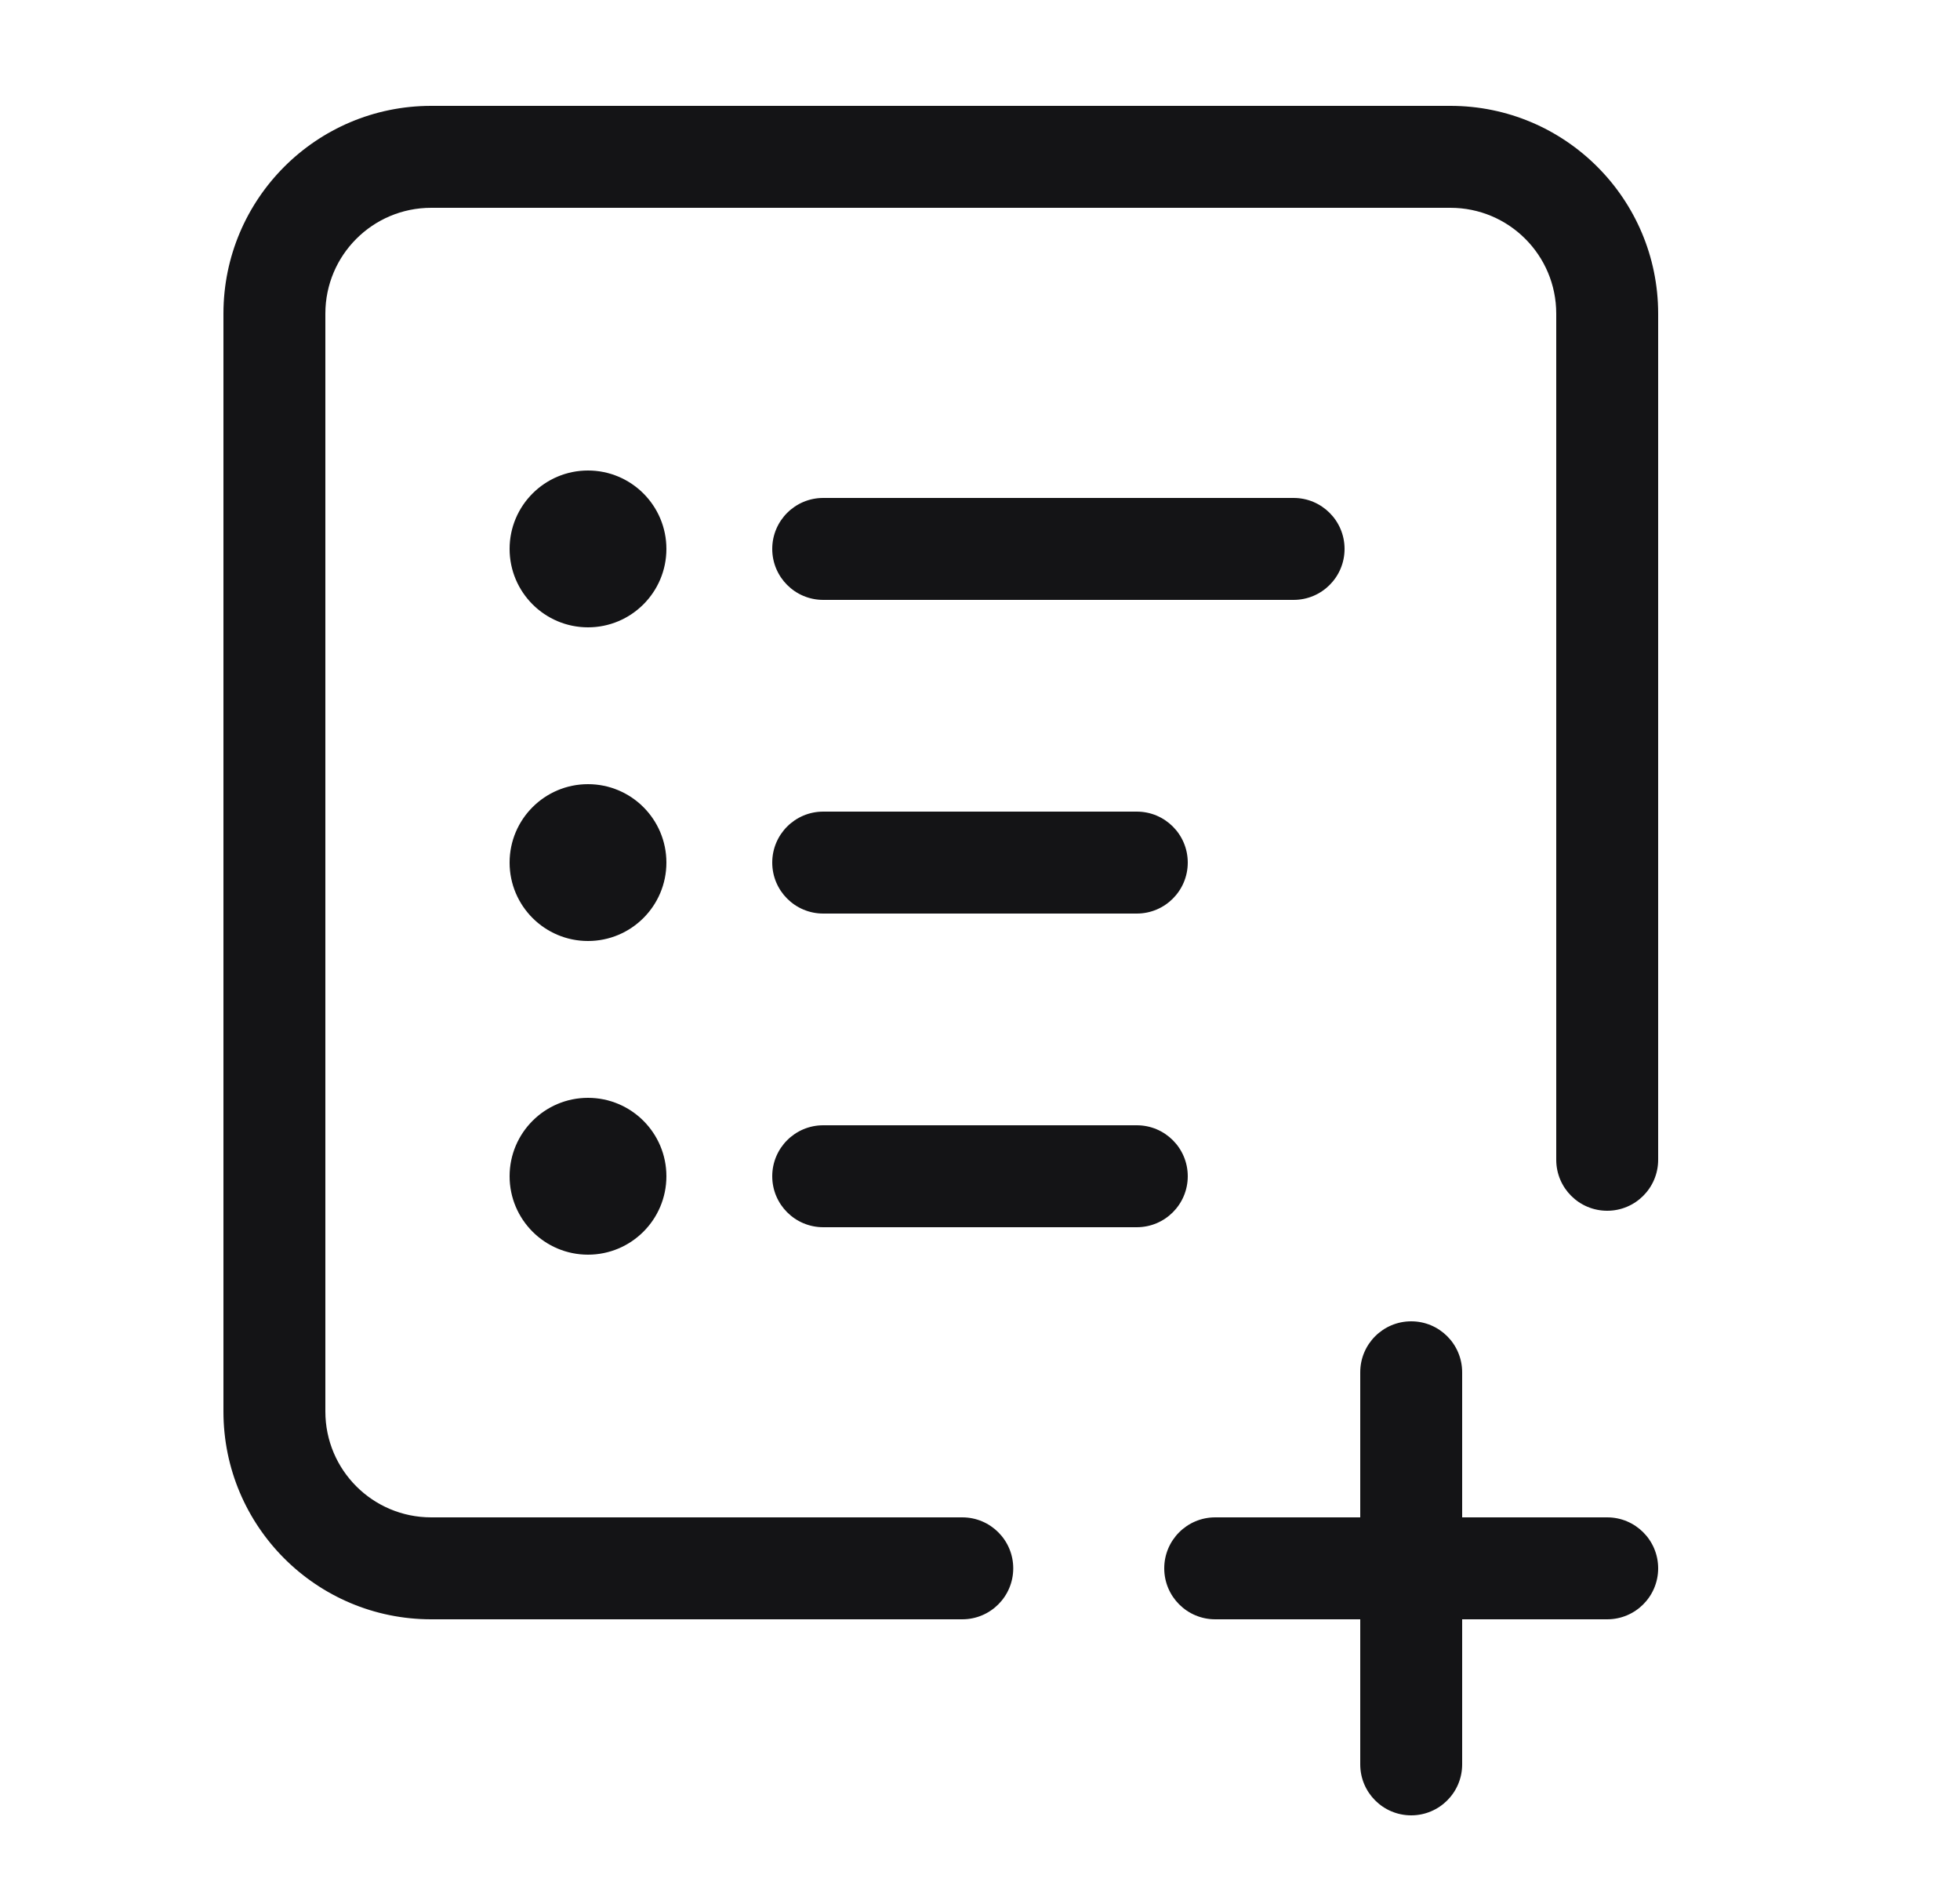<svg width="25" height="24" viewBox="0 0 25 24" fill="none" xmlns="http://www.w3.org/2000/svg">
<path d="M8.5 7C8.5 7.552 8.052 8 7.5 8C6.948 8 6.5 7.552 6.5 7C6.5 6.448 6.948 6 7.5 6C8.052 6 8.5 6.448 8.5 7Z" fill="#141416"/>
<path d="M8.5 11C8.5 11.552 8.052 12 7.5 12C6.948 12 6.5 11.552 6.5 11C6.5 10.448 6.948 10 7.5 10C8.052 10 8.5 10.448 8.5 11Z" fill="#141416"/>
<path d="M8.5 15C8.5 15.552 8.052 16 7.5 16C6.948 16 6.5 15.552 6.5 15C6.5 14.448 6.948 14 7.5 14C8.052 14 8.5 14.448 8.5 15Z" fill="#141416"/>
<path fill-rule="evenodd" clip-rule="evenodd" d="M2.85 4C2.85 2.537 4.036 1.35 5.5 1.35H18.5C19.963 1.35 21.15 2.537 21.15 4V14.79C21.15 15.149 20.859 15.44 20.5 15.44C20.141 15.44 19.85 15.149 19.85 14.79V4C19.85 3.254 19.246 2.65 18.5 2.65H5.5C4.754 2.65 4.15 3.254 4.15 4V18C4.15 18.746 4.754 19.35 5.5 19.35H12.274C12.633 19.35 12.924 19.641 12.924 20C12.924 20.359 12.633 20.65 12.274 20.65H5.5C4.036 20.65 2.85 19.464 2.85 18V4Z" fill="#141416"/>
<path fill-rule="evenodd" clip-rule="evenodd" d="M18 16.85C18.359 16.85 18.65 17.141 18.65 17.5V19.35H20.5C20.859 19.35 21.15 19.641 21.15 20C21.15 20.359 20.859 20.65 20.5 20.65H18.65V22.5C18.65 22.859 18.359 23.15 18 23.15C17.641 23.15 17.35 22.859 17.35 22.5V20.65H15.5C15.141 20.65 14.85 20.359 14.85 20C14.85 19.641 15.141 19.35 15.5 19.35H17.35V17.5C17.35 17.141 17.641 16.85 18 16.85Z" fill="#141416"/>
<path fill-rule="evenodd" clip-rule="evenodd" d="M9.85 7C9.85 6.641 10.141 6.35 10.5 6.35H16.5C16.859 6.35 17.15 6.641 17.15 7C17.15 7.359 16.859 7.65 16.5 7.65H10.5C10.141 7.65 9.85 7.359 9.85 7Z" fill="#141416"/>
<path fill-rule="evenodd" clip-rule="evenodd" d="M9.85 11C9.85 10.641 10.141 10.35 10.5 10.35H14.5C14.859 10.35 15.15 10.641 15.15 11C15.15 11.359 14.859 11.65 14.5 11.65H10.5C10.141 11.65 9.85 11.359 9.85 11Z" fill="#141416"/>
<path fill-rule="evenodd" clip-rule="evenodd" d="M9.85 15C9.85 14.641 10.141 14.35 10.5 14.35H14.5C14.859 14.35 15.15 14.641 15.15 15C15.15 15.359 14.859 15.65 14.5 15.65H10.5C10.141 15.65 9.85 15.359 9.85 15Z" fill="#141416"/>
</svg>
